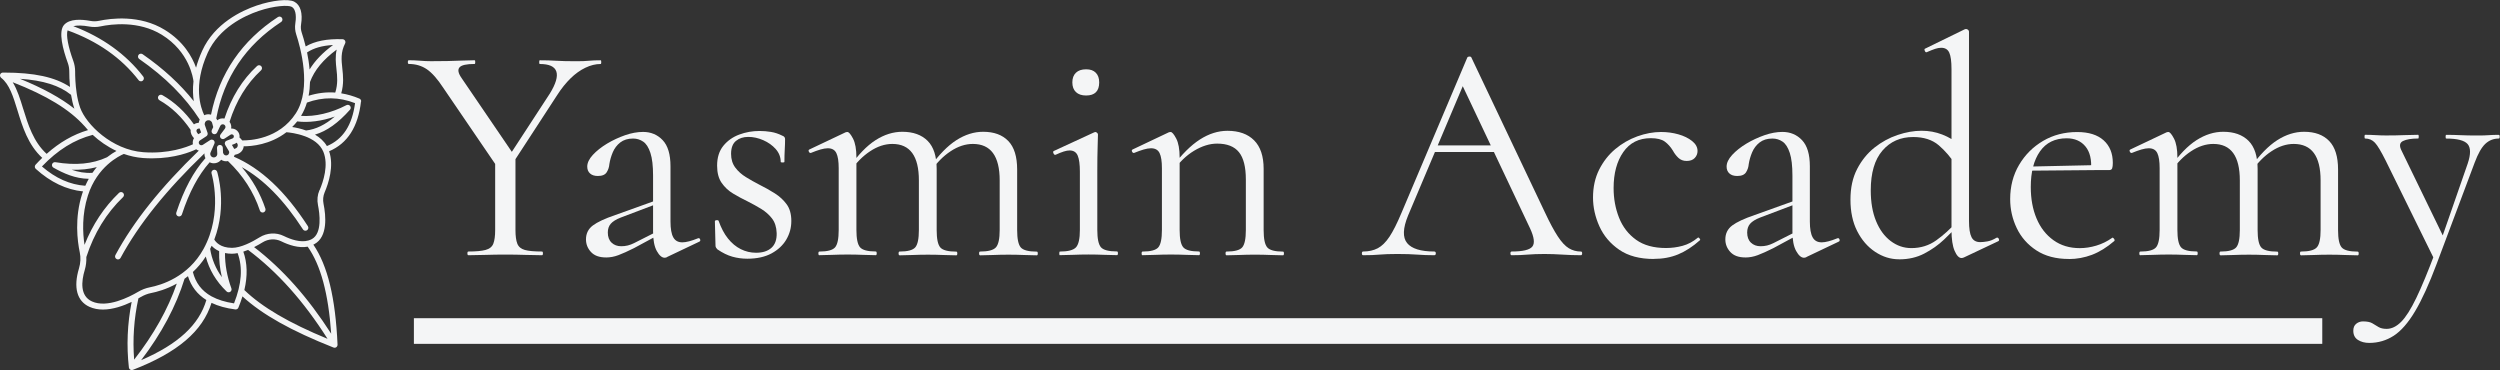 <svg xmlns="http://www.w3.org/2000/svg" viewBox="0 0 687.14 101.73" width="100%" height="100%"><rect x="0" y="0" width="687.14" height="101.73" fill="#333333" stroke="none"/><path d="M137.31,46.83l-15.44-22.64c-1.6-2.46-3.12-4.17-4.54-5.15-1.43-.97-3.09-1.46-4.97-1.46-.17,0-.26-.17-.26-.51s.09-.51.26-.51c.97,0,2,.04,3.09.13,1.08.09,2.09.13,3,.13,1.54,0,3.04-.01,4.5-.04,1.46-.03,2.83-.07,4.12-.13,1.29-.06,2.41-.09,3.39-.09.11,0,.17.17.17.51s-.06.51-.17.51c-2.23,0-3.62.31-4.16.94-.54.63-.36,1.6.56,2.92l14.66,21.52-4.2,3.86ZM136.11,43.57l5.57-.77v20.41c0,1.66.17,2.92.51,3.77.34.86,1.03,1.43,2.06,1.72,1.03.29,2.6.43,4.72.43.17,0,.26.17.26.51s-.09.51-.26.51c-1.37,0-2.9-.03-4.59-.09-1.69-.06-3.53-.09-5.53-.09-1.89,0-3.72.03-5.49.09-1.77.06-3.32.09-4.63.09-.17,0-.26-.17-.26-.51s.09-.51.26-.51c2.06,0,3.63-.14,4.72-.43,1.09-.29,1.8-.86,2.14-1.72.34-.86.51-2.11.51-3.77v-19.64ZM138.25,45.46l12.86-19.72c1.66-2.69,2.26-4.72,1.8-6.09-.46-1.37-1.97-2.06-4.54-2.06-.12,0-.17-.17-.17-.51s.06-.51.17-.51c1.54,0,3.03.04,4.46.13,1.43.09,3.29.13,5.57.13,1.43,0,2.59-.04,3.47-.13.89-.09,1.96-.13,3.22-.13.11,0,.17.17.17.51s-.06.51-.17.51c-1.37,0-2.77.34-4.2,1.03-1.43.69-2.79,1.66-4.07,2.92-1.29,1.26-2.5,2.77-3.64,4.54l-13.46,20.67-1.46-1.29Z" fill="#F4F5F6"/><path d="M166.55,70.76c-1.83,0-3.2-.5-4.12-1.5-.92-1-1.37-2.16-1.37-3.47,0-1.6.63-2.87,1.89-3.82,1.26-.94,3.31-1.9,6.17-2.87l11.23-4.03.26.94-9.95,3.77c-1.32.51-2.24,1.09-2.79,1.72-.54.63-.81,1.43-.81,2.4,0,1.2.34,2.13,1.03,2.79.69.66,1.57.99,2.66.99.63,0,1.23-.07,1.8-.21.57-.14,1.14-.36,1.71-.64l7.29-3.69.17,1.03-7.46,4.03c-1.71.86-3.14,1.5-4.29,1.93-1.14.43-2.29.64-3.43.64ZM183.36,70.67c-.23.11-.46.17-.69.17-.74,0-1.46-.62-2.14-1.84s-1.03-3.01-1.03-5.36v-15.35c0-2.69-.24-4.77-.73-6.26-.49-1.49-1.14-2.52-1.97-3.09-.83-.57-1.76-.86-2.79-.86-1.43,0-2.6.36-3.52,1.07-.92.72-1.6,1.62-2.06,2.7-.46,1.09-.77,2.17-.94,3.26-.06.8-.3,1.54-.73,2.23s-1.24,1.03-2.44,1.03c-.92,0-1.63-.23-2.14-.69-.51-.46-.77-1.08-.77-1.89,0-1.03.51-2.1,1.54-3.22,1.03-1.11,2.33-2.14,3.9-3.09,1.57-.94,3.23-1.71,4.97-2.32,1.74-.6,3.39-.9,4.93-.9,2.17,0,3.97.76,5.4,2.27,1.43,1.52,2.14,3.9,2.14,7.16v15.18c0,2,.26,3.46.77,4.37.51.92,1.34,1.37,2.49,1.37,1.03,0,2.46-.37,4.29-1.11.29-.11.48-.01.6.3.11.31.03.53-.26.64l-8.83,4.2Z" fill="#F4F5F6"/><path d="M200.94,42.29c0,1.49.39,2.74,1.16,3.77.77,1.03,1.74,1.9,2.92,2.62,1.17.72,2.41,1.42,3.73,2.1,1.49.74,2.89,1.53,4.2,2.36,1.31.83,2.4,1.83,3.26,3,.86,1.17,1.29,2.7,1.29,4.59s-.46,3.53-1.37,5.1c-.92,1.57-2.27,2.84-4.07,3.82-1.8.97-4.02,1.46-6.65,1.46-1.43,0-2.8-.19-4.12-.56-1.32-.37-2.69-1.04-4.12-2.02-.12-.11-.23-.26-.34-.43-.12-.17-.17-.37-.17-.6l-.17-6.69c0-.17.16-.27.47-.3.31-.03.5.04.56.21.69,1.94,1.54,3.56,2.57,4.84,1.03,1.29,2.2,2.26,3.52,2.92,1.31.66,2.71.99,4.2.99,1.83,0,3.24-.46,4.24-1.37,1-.91,1.47-2.26,1.42-4.03-.06-1.66-.49-3-1.29-4.03-.8-1.03-1.79-1.9-2.96-2.62-1.17-.71-2.39-1.39-3.64-2.02-1.43-.69-2.79-1.42-4.07-2.19-1.29-.77-2.34-1.76-3.17-2.96-.83-1.2-1.24-2.77-1.24-4.72,0-2.23.57-4.04,1.71-5.45,1.14-1.4,2.6-2.43,4.37-3.09,1.77-.66,3.63-.99,5.57-.99,1.09,0,2.14.09,3.17.26,1.03.17,2.06.51,3.09,1.03.51.17.77.49.77.94,0,.92-.03,1.87-.09,2.87-.06,1-.09,2.13-.09,3.39,0,.12-.17.17-.51.17s-.51-.06-.51-.17c0-1.31-.46-2.49-1.37-3.52-.92-1.03-2.06-1.84-3.43-2.44s-2.74-.9-4.12-.9-2.5.37-3.39,1.11c-.89.74-1.33,1.92-1.33,3.52Z" fill="#F4F5F6"/><path d="M225.2,70.16c-.17,0-.26-.17-.26-.51s.09-.51.26-.51c2.23,0,3.67-.39,4.33-1.16.66-.77.99-2.36.99-4.76v-16.98c0-1.89-.21-3.27-.64-4.16-.43-.89-1.22-1.33-2.36-1.33-.57,0-1.24.12-2.02.34-.77.23-1.64.54-2.62.94-.23.06-.42-.06-.56-.34-.14-.29-.1-.48.13-.6l9.95-4.72c.17-.06.34-.09.51-.09.4,0,.91.6,1.54,1.8.63,1.2.94,2.95.94,5.23v19.89c0,2.4.33,3.99.99,4.76.66.77,2.1,1.16,4.33,1.16.17,0,.26.17.26.51s-.09.51-.26.51c-.97,0-2.13-.03-3.47-.09-1.34-.06-2.76-.09-4.24-.09s-2.92.03-4.29.09c-1.37.06-2.54.09-3.52.09ZM247.24,70.16c-.17,0-.26-.17-.26-.51s.09-.51.26-.51c2.23,0,3.67-.39,4.33-1.16.66-.77.99-2.36.99-4.76v-13.63c0-6.69-2.43-10.03-7.29-10.03-2.06,0-4.1.67-6.13,2.02-2.03,1.34-3.82,3.16-5.36,5.44l-.34-1.03c2.4-3.43,4.8-5.92,7.2-7.46s4.86-2.31,7.37-2.31c2.97,0,5.29.83,6.95,2.49,1.66,1.66,2.49,4.23,2.49,7.72v16.81c0,2.4.33,3.99.99,4.76.66.77,2.13,1.16,4.42,1.16.17,0,.26.17.26.51s-.09.51-.26.51c-1.03,0-2.22-.03-3.56-.09-1.34-.06-2.76-.09-4.24-.09s-2.92.03-4.29.09c-1.37.06-2.54.09-3.52.09ZM269.37,70.16c-.17,0-.26-.17-.26-.51s.09-.51.26-.51c2.23,0,3.69-.39,4.37-1.16.69-.77,1.03-2.36,1.03-4.76v-13.63c0-6.69-2.46-10.03-7.37-10.03-2.06,0-4.1.67-6.13,2.02-2.03,1.34-3.82,3.16-5.36,5.44l-.34-1.03c2.46-3.43,4.89-5.92,7.29-7.46,2.4-1.54,4.86-2.31,7.37-2.31,2.97,0,5.27.84,6.9,2.53,1.63,1.69,2.44,4.3,2.44,7.85v16.64c0,2.4.33,3.99.99,4.76.66.77,2.13,1.16,4.42,1.16.17,0,.26.17.26.51s-.09.51-.26.51c-.97,0-2.14-.03-3.52-.09-1.37-.06-2.8-.09-4.29-.09s-2.9.03-4.24.09c-1.34.06-2.53.09-3.56.09Z" fill="#F4F5F6"/><path d="M291.32,70.16c-.12,0-.17-.17-.17-.51s.06-.51.17-.51c2.23,0,3.7-.39,4.42-1.16.71-.77,1.07-2.36,1.07-4.76v-16.04c0-2-.2-3.47-.6-4.42-.4-.94-1.14-1.41-2.23-1.41-.46,0-1,.1-1.63.3-.63.2-1.37.5-2.23.9-.23.06-.42-.07-.56-.39-.14-.31-.13-.53.04-.64l11.15-5.15c.17-.06.29-.09.34-.09.11,0,.26.07.43.21.17.14.26.3.26.47,0,.46-.03,1.57-.09,3.34-.06,1.77-.09,4.03-.09,6.77v16.12c0,2.4.33,3.99.99,4.76.66.77,2.13,1.16,4.42,1.16.17,0,.26.17.26.51s-.09.51-.26.51c-1.03,0-2.22-.03-3.56-.09-1.34-.06-2.76-.09-4.25-.09s-2.9.03-4.24.09c-1.34.06-2.56.09-3.64.09ZM298.52,26.25c-1.2,0-2.13-.31-2.79-.94-.66-.63-.99-1.51-.99-2.66s.33-2.03.99-2.66c.66-.63,1.59-.94,2.79-.94s2.03.31,2.66.94c.63.63.94,1.52.94,2.66,0,2.4-1.2,3.6-3.6,3.6Z" fill="#F4F5F6"/><path d="M314.04,70.16c-.17,0-.26-.17-.26-.51s.09-.51.26-.51c2.23,0,3.67-.39,4.33-1.16.66-.77.99-2.36.99-4.76v-16.98c0-1.89-.21-3.27-.64-4.16-.43-.89-1.22-1.33-2.36-1.33-.57,0-1.24.12-2.02.34-.77.23-1.64.54-2.62.94-.23.06-.42-.06-.56-.34-.14-.29-.1-.48.13-.6l9.95-4.72c.17-.06.34-.09.51-.09.4,0,.91.6,1.54,1.8.63,1.2.94,2.95.94,5.23v19.89c0,2.4.33,3.99.99,4.76.66.77,2.1,1.16,4.33,1.16.17,0,.26.17.26.51s-.09.51-.26.51c-.97,0-2.13-.03-3.47-.09-1.34-.06-2.76-.09-4.24-.09s-2.92.03-4.29.09c-1.37.06-2.54.09-3.52.09ZM337.11,70.16c-.17,0-.26-.17-.26-.51s.09-.51.26-.51c2.23,0,3.67-.39,4.33-1.16.66-.77.99-2.36.99-4.76v-13.89c0-3.43-.63-5.93-1.89-7.5-1.26-1.57-3.26-2.36-6-2.36-2.06,0-4.17.66-6.35,1.97-2.17,1.32-4.03,3.12-5.57,5.4l-.34-1.03c2.52-3.37,5.02-5.86,7.5-7.46,2.49-1.6,5.02-2.4,7.59-2.4,3.14,0,5.59.87,7.33,2.62,1.74,1.74,2.62,4.36,2.62,7.85v16.81c0,2.4.33,3.99.99,4.76.66.77,2.1,1.16,4.33,1.16.17,0,.26.17.26.51s-.09.51-.26.51c-.97,0-2.13-.03-3.47-.09-1.34-.06-2.76-.09-4.25-.09s-2.92.03-4.29.09c-1.37.06-2.54.09-3.52.09Z" fill="#F4F5F6"/><path d="M434.52,69.13c.23,0,.34.17.34.51s-.12.51-.34.51c-1.66,0-3.34-.06-5.06-.17-1.71-.11-3.37-.17-4.97-.17-1.77,0-3.32.06-4.63.17-1.32.12-2.77.17-4.37.17-.23,0-.34-.17-.34-.51s.11-.51.34-.51c3.03,0,4.92-.44,5.66-1.33.74-.89.54-2.56-.6-5.02l-19.04-40.22,2.14-2.66-16.64,39.36c-1.43,3.49-1.52,6-.26,7.55,1.26,1.54,3.74,2.32,7.46,2.32.29,0,.43.17.43.51s-.14.51-.43.51c-1.71,0-3.29-.06-4.72-.17-1.43-.11-3.23-.17-5.4-.17-2.06,0-3.7.06-4.93.17-1.23.12-2.73.17-4.5.17-.23,0-.34-.17-.34-.51s.12-.51.34-.51c1.54,0,2.89-.3,4.03-.9,1.14-.6,2.21-1.66,3.22-3.17,1-1.51,2.1-3.7,3.3-6.56l18.09-42.7c.11-.17.31-.26.6-.26s.46.09.51.26l20.24,42.62c1.31,2.8,2.49,4.99,3.52,6.56,1.03,1.57,2.04,2.66,3.04,3.26,1,.6,2.1.9,3.3.9ZM392.84,41.77l1.29-1.8h17.67l.6,1.8h-19.55Z" fill="#F4F5F6"/><path d="M454.58,71.18c-3.89,0-7.06-.84-9.52-2.53-2.46-1.69-4.27-3.83-5.45-6.43-1.17-2.6-1.76-5.24-1.76-7.93,0-2.86.56-5.4,1.67-7.63,1.12-2.23,2.59-4.12,4.42-5.66,1.83-1.54,3.86-2.71,6.09-3.52,2.23-.8,4.4-1.2,6.52-1.2,1.66,0,3.24.21,4.76.64,1.51.43,2.77,1.04,3.77,1.84,1,.8,1.5,1.71,1.5,2.74,0,.74-.26,1.39-.77,1.93-.51.54-1.26.81-2.23.81-.92,0-1.67-.29-2.27-.86-.6-.57-1.1-1.23-1.5-1.97-.63-1.03-1.37-1.86-2.23-2.49-.86-.63-2.14-.94-3.86-.94-3.26,0-5.78,1.27-7.55,3.82-1.77,2.54-2.66,5.85-2.66,9.9,0,2.92.5,5.63,1.5,8.15,1,2.52,2.56,4.53,4.67,6.05,2.11,1.52,4.86,2.27,8.23,2.27,1.54,0,3.06-.2,4.54-.6,1.49-.4,2.89-1.14,4.2-2.23.11-.11.27-.06.47.17.2.23.24.4.13.51-2,1.77-4,3.07-6,3.9-2,.83-4.23,1.24-6.69,1.24Z" fill="#F4F5F6"/><path d="M479.71,70.76c-1.83,0-3.2-.5-4.12-1.5-.92-1-1.37-2.16-1.37-3.47,0-1.6.63-2.87,1.89-3.82,1.26-.94,3.32-1.9,6.17-2.87l11.23-4.03.26.94-9.95,3.77c-1.32.51-2.24,1.09-2.79,1.72-.54.63-.81,1.43-.81,2.4,0,1.2.34,2.13,1.03,2.79.69.66,1.57.99,2.66.99.63,0,1.23-.07,1.8-.21.57-.14,1.14-.36,1.71-.64l7.29-3.69.17,1.03-7.46,4.03c-1.71.86-3.14,1.5-4.29,1.93-1.14.43-2.29.64-3.43.64ZM496.52,70.67c-.23.11-.46.17-.69.17-.74,0-1.46-.62-2.14-1.84-.69-1.23-1.03-3.01-1.03-5.36v-15.35c0-2.69-.24-4.77-.73-6.26-.49-1.49-1.14-2.52-1.97-3.09-.83-.57-1.76-.86-2.79-.86-1.43,0-2.6.36-3.52,1.07-.92.72-1.6,1.62-2.06,2.7-.46,1.09-.77,2.17-.94,3.26-.06.8-.3,1.54-.73,2.23s-1.24,1.03-2.44,1.03c-.92,0-1.63-.23-2.14-.69-.51-.46-.77-1.08-.77-1.89,0-1.03.51-2.1,1.54-3.22,1.03-1.11,2.33-2.14,3.9-3.09,1.57-.94,3.23-1.71,4.97-2.32,1.74-.6,3.39-.9,4.93-.9,2.17,0,3.97.76,5.4,2.27,1.43,1.52,2.14,3.9,2.14,7.16v15.18c0,2,.26,3.46.77,4.37.51.92,1.34,1.37,2.49,1.37,1.03,0,2.46-.37,4.29-1.11.29-.11.49-.01.6.3.11.31.03.53-.26.64l-8.83,4.2Z" fill="#F4F5F6"/><path d="M521.98,71.27c-2.34,0-4.54-.69-6.6-2.06s-3.7-3.27-4.93-5.7c-1.23-2.43-1.84-5.3-1.84-8.62s.61-6.07,1.84-8.45c1.23-2.37,2.82-4.33,4.76-5.87s4.06-2.7,6.35-3.47c2.29-.77,4.49-1.16,6.6-1.16,2,0,3.89.34,5.66,1.03,1.77.69,3.37,1.63,4.8,2.83l-.94,5.75c-1.43-2.23-3.03-4.1-4.8-5.62-1.77-1.51-4.12-2.27-7.03-2.27-3.49,0-6.3,1.24-8.45,3.73-2.14,2.49-3.21,6.13-3.21,10.93,0,3.26.48,6.07,1.46,8.45.97,2.37,2.32,4.2,4.03,5.49,1.72,1.29,3.6,1.93,5.66,1.93,2.57,0,4.86-.71,6.86-2.14,2-1.43,3.89-3.14,5.66-5.15l.69.6c-1.2,1.37-2.6,2.82-4.2,4.33-1.6,1.52-3.42,2.8-5.45,3.86-2.03,1.06-4.33,1.59-6.9,1.59ZM541.19,8.67v52.05c0,2.06.23,3.55.69,4.46.46.92,1.26,1.37,2.4,1.37.57,0,1.24-.07,2.02-.21.77-.14,1.59-.47,2.44-.99.29-.11.5-.01.64.3.14.31.1.53-.13.64l-9.43,4.46c-.23.11-.46.17-.69.17-.69,0-1.32-.66-1.89-1.97-.57-1.31-.86-3.23-.86-5.75V18.96c0-2.06-.2-3.54-.6-4.46-.4-.91-1.14-1.37-2.23-1.37-.51,0-1.07.1-1.67.3-.6.2-1.36.5-2.27.9-.23.12-.42,0-.56-.34-.14-.34-.13-.54.04-.6l10.89-5.32c.11-.06.26-.09.43-.09s.34.07.51.21c.17.14.26.3.26.47Z" fill="#F4F5F6"/><path d="M568.63,71.18c-3.54,0-6.52-.79-8.92-2.36s-4.2-3.61-5.4-6.13c-1.2-2.51-1.8-5.17-1.8-7.97,0-3.49.81-6.62,2.44-9.39,1.63-2.77,3.83-4.97,6.6-6.6,2.77-1.63,5.9-2.44,9.39-2.44,3.14,0,5.56.76,7.25,2.27,1.69,1.52,2.53,3.59,2.53,6.22,0,.63-.06,1.11-.17,1.46-.11.34-.4.51-.86.51h-4.97c.23-2.8-.27-4.96-1.5-6.47-1.23-1.51-2.96-2.27-5.19-2.27-3.2,0-5.65,1.2-7.33,3.6-1.69,2.4-2.53,5.66-2.53,9.78,0,3.26.53,6.15,1.59,8.66,1.06,2.52,2.6,4.5,4.63,5.96,2.03,1.46,4.44,2.19,7.25,2.19,1.49,0,3-.23,4.54-.69,1.54-.46,3-1.17,4.37-2.14.11-.11.27-.04.47.21.2.26.24.47.13.64-2.06,1.77-4.12,3.04-6.17,3.82-2.06.77-4.17,1.16-6.35,1.16ZM556.63,46.92l-.09-1.11,19.55-.43v1.37l-19.46.17Z" fill="#F4F5F6"/><path d="M588.27,70.16c-.17,0-.26-.17-.26-.51s.09-.51.26-.51c2.23,0,3.67-.39,4.33-1.16.66-.77.99-2.36.99-4.76v-16.98c0-1.89-.21-3.27-.64-4.16-.43-.89-1.21-1.33-2.36-1.33-.57,0-1.24.12-2.01.34-.77.23-1.64.54-2.62.94-.23.06-.42-.06-.56-.34-.14-.29-.1-.48.13-.6l9.95-4.72c.17-.06.34-.09.51-.09.4,0,.91.6,1.54,1.8.63,1.2.94,2.95.94,5.23v19.89c0,2.4.33,3.99.99,4.76.66.77,2.1,1.16,4.33,1.16.17,0,.26.17.26.51s-.09.51-.26.51c-.97,0-2.13-.03-3.47-.09-1.34-.06-2.76-.09-4.24-.09s-2.92.03-4.29.09c-1.37.06-2.54.09-3.52.09ZM610.31,70.16c-.17,0-.26-.17-.26-.51s.09-.51.26-.51c2.23,0,3.67-.39,4.33-1.16.66-.77.99-2.36.99-4.76v-13.63c0-6.69-2.43-10.03-7.29-10.03-2.06,0-4.1.67-6.13,2.02-2.03,1.34-3.82,3.16-5.36,5.44l-.34-1.03c2.4-3.43,4.8-5.92,7.2-7.46s4.86-2.31,7.37-2.31c2.97,0,5.29.83,6.95,2.49,1.66,1.66,2.49,4.23,2.49,7.72v16.81c0,2.4.33,3.99.99,4.76.66.77,2.13,1.16,4.42,1.16.17,0,.26.17.26.51s-.09.51-.26.51c-1.03,0-2.22-.03-3.56-.09-1.34-.06-2.76-.09-4.24-.09s-2.92.03-4.29.09c-1.37.06-2.54.09-3.52.09ZM632.43,70.16c-.17,0-.26-.17-.26-.51s.09-.51.26-.51c2.23,0,3.69-.39,4.37-1.16.69-.77,1.03-2.36,1.03-4.76v-13.63c0-6.69-2.46-10.03-7.38-10.03-2.06,0-4.1.67-6.13,2.02-2.03,1.34-3.82,3.16-5.36,5.44l-.34-1.03c2.46-3.43,4.89-5.92,7.29-7.46,2.4-1.54,4.86-2.31,7.38-2.31,2.97,0,5.27.84,6.9,2.53,1.63,1.69,2.44,4.3,2.44,7.85v16.64c0,2.4.33,3.99.99,4.76.66.77,2.13,1.16,4.42,1.16.17,0,.26.17.26.51s-.08.51-.26.51c-.97,0-2.14-.03-3.52-.09-1.37-.06-2.8-.09-4.29-.09s-2.9.03-4.24.09c-1.34.06-2.53.09-3.56.09Z" fill="#F4F5F6"/><path d="M686.79,37.06c.17,0,.26.17.26.51s-.09.51-.26.51c-1.43,0-2.66.49-3.69,1.46-1.03.97-2,2.69-2.92,5.15l-10.46,27.87c-2.06,5.49-4.03,9.82-5.92,12.99s-3.85,5.42-5.87,6.73c-2.03,1.31-4.27,1.97-6.73,1.97-1.2,0-2.23-.27-3.09-.81-.86-.54-1.29-1.39-1.29-2.53,0-.86.27-1.5.81-1.93.54-.43,1.16-.64,1.84-.64,1.14,0,2,.17,2.57.51.57.34,1.14.69,1.71,1.03.57.34,1.31.51,2.23.51,1.37,0,2.7-.64,3.99-1.93,1.29-1.29,2.67-3.47,4.16-6.56,1.49-3.09,3.23-7.29,5.23-12.61l-.08,2.4-13.55-27.53c-1.26-2.51-2.24-4.16-2.96-4.93s-1.62-1.16-2.7-1.16c-.12,0-.17-.17-.17-.51s.06-.51.17-.51c.91,0,1.87.03,2.87.09,1,.06,1.96.09,2.87.09,1.89,0,3.54-.03,4.97-.09,1.43-.06,2.71-.09,3.86-.09.11,0,.17.17.17.51s-.06.51-.17.51c-1.83,0-3.22.23-4.16.69-.94.46-1.07,1.34-.39,2.66l11.75,24.18-1.97,3.52,8.4-24.18c.86-2.57.84-4.36-.04-5.36-.89-1-2.84-1.5-5.87-1.5-.12,0-.17-.17-.17-.51s.06-.51.17-.51c1.37,0,2.67.03,3.9.09,1.23.06,2.82.09,4.76.09,1.26,0,2.27-.03,3.04-.09.77-.06,1.67-.09,2.7-.09Z" fill="#F4F5F6"/><g id="yasmin-container"><path id="yasmin" d="M99.27,27.93c.04-.35-.16-.69-.49-.83-1.66-.7-3.32-1.18-4.99-1.45.75-2.59.52-4.83.3-6.82-.26-2.38-.48-4.43.77-6.9.03-.06.05-.13.07-.19h0c.02-.09.02-.18,0-.27,0-.02,0-.04-.01-.06-.02-.08-.04-.17-.09-.25,0,0,0,0-.01-.01,0,0,0,0,0-.01,0,0-.02-.01-.02-.02-.05-.07-.11-.13-.18-.18-.01-.01-.03-.02-.04-.03-.08-.05-.16-.09-.25-.11-.02,0-.04,0-.05,0-.04,0-.07-.02-.11-.02-4.28-.15-7.61.5-10.15,1.99-.37-1.5-.76-2.81-1.08-3.78-.25-.74-.31-1.51-.19-2.26.5-3.13-.16-5.36-1.86-6.26-1.61-.86-6.05-.4-10.35,1.06-4.12,1.4-11.55,4.88-14.96,12.41-.75,1.65-1.29,3.2-1.69,4.66-1.08-3-3.44-7.22-8.6-10.39-6.88-4.24-14.88-3.16-18-2.5-.83.18-1.68.19-2.5.03-2.43-.45-5.64-.62-7.17,1.09,0,0-.01.01-.02.02,0,0,0,0,0,0-1.61,1.85-.32,6.71,1.04,10.47.27.74.4,1.51.4,2.29,0,1.08.04,2.6.2,4.29-4.11-2.72-9.83-3.95-18.14-3.95-.1,0-.21,0-.31,0,0,0-.02,0-.02,0-.02,0-.04,0-.06,0-.08,0-.15.03-.22.06-.03.01-.05.02-.07.04-.06.03-.12.07-.17.12-.02.02-.04.04-.06.06-.05.06-.1.13-.13.21,0,.01-.02.02-.02.03,0,0,0,0,0,0,0,0,0,0,0,0-.03.09-.04.19-.04.28,0,.03,0,.05.01.08,0,.07.02.13.05.19.01.03.03.06.04.09.03.06.07.11.11.16.02.02.04.05.06.07.01,0,.02.02.03.03,2.3,1.78,3.32,5.13,4.52,9.02,1.36,4.43,2.89,9.42,6.79,13-.61.59-1.23,1.22-1.83,1.88-.15.16-.22.37-.21.58,0,.21.1.42.26.56,4.07,3.68,8.44,5.75,13,6.2-.08.22-.16.42-.24.65-2.13,6.64-1.33,12.95-.66,16.12.3,1.4.22,2.92-.22,4.39-1.58,5.25-.56,9,2.87,10.56,1.17.53,2.43.75,3.71.75,2.74,0,5.6-1.01,7.9-2.1-1.18,6-1.44,12.06-.76,18.04,0,.02.01.03.01.04.02.1.05.19.1.27.02.04.05.06.08.09.03.04.06.09.1.12.02.02.04.02.06.03.01,0,.02.02.03.03.03.02.07.03.1.04.02.01.05.02.07.03.08.02.16.04.24.04h0c.1,0,.2-.02.29-.05,12.31-4.76,19.21-10.64,21.63-18.42,1.84.88,4.02,1.49,6.55,1.81.03,0,.07,0,.1,0,.32,0,.62-.19.74-.5.44-1.05.8-2.08,1.11-3.09,5.4,4.97,13.41,9.47,25.05,14.07.01,0,.02,0,.03,0,.08.03.17.05.26.05h0c.08,0,.15-.01.23-.04.02,0,.05-.02.07-.03.04-.02.08-.03.12-.05,0,0,.01-.01.02-.02,0,0,.02,0,.03-.02.07-.05.12-.11.17-.17.01-.02.02-.03.03-.05.04-.07.08-.14.1-.22,0-.01,0-.02.01-.04.02-.07.02-.14.02-.22-.58-12.89-2.7-21.67-6.65-27.49.11-.05.21-.1.32-.15,3.69-2.03,3.14-7.8,2.48-11.06-.22-1.08-.11-2.17.3-3.14,1.08-2.51,2.62-7.23,1.24-11.31,5.04-2.13,7.98-6.72,8.76-13.7ZM84.82,26.33c.24-1.25.36-2.52.39-3.8,1.21-3.25,3.63-6.17,7.33-8.9-.43,1.9-.25,3.65-.06,5.36.22,1.99.43,4.06-.33,6.45-2.45-.18-4.9.12-7.34.88ZM91.53,12.38c-2.84,2.09-4.98,4.32-6.44,6.72-.14-1.65-.39-3.23-.69-4.69,1.81-1.2,4.16-1.88,7.13-2.04ZM57.06,14.57c3.16-6.98,10.13-10.23,14.01-11.55,4.42-1.5,8.17-1.64,9.07-1.16,1.47.78,1.21,3.47,1.03,4.59-.16,1-.07,2.05.25,3.02,1.1,3.34,4.35,14.76-.1,21.66-4.65,7.2-12.82,7.5-14.76,7.46-.21-.32-.47-.58-.73-.78.05-.34.03-.7-.1-1.04-.23-.63-.73-1.12-1.37-1.33-.27-.09-.55-.12-.83-.11.12-.64-.04-1.31-.44-1.84,1.81-5.76,4.72-10.52,8.66-14.16.33-.3.35-.81.05-1.14s-.81-.35-1.14-.05c-4.06,3.75-7.06,8.61-8.97,14.45-.33-.07-.67-.07-1.01,0-.36.08-.68.24-.96.47-.08-.19-.17-.36-.28-.52,2.08-11.2,8.07-20.12,17.83-26.5.37-.24.48-.74.23-1.12-.24-.37-.74-.48-1.12-.23-9.93,6.49-16.1,15.52-18.38,26.83-.46-.13-.94-.15-1.42-.02-.15.04-.3.1-.44.17-.98-2.02-3.13-8.11.93-17.11ZM80.3,34.91c.48-.48.94-.98,1.39-1.54,3.1.4,6.75-.08,10.33-1.33-2.64,2.27-5.2,3.5-7.89,3.83-1.41-.51-2.78-.8-3.83-.96ZM64.37,40.93c-.08-.19-.18-.37-.3-.54l-.33-.56.7-.27c.22-.08.41-.2.58-.34.21.2.4.49.31.93-.09.47-.56.68-.95.78ZM61.31,42.08l-.07-1.49c-.02-.45-.41-.77-.84-.76-.44.02-.79.4-.76.85l.08,1.57c.01.29-.1.57-.32.77-.22.2-.51.29-.8.24-.22-.03-.41-.14-.56-.3,0,0,0-.01-.01-.02,0,0,0,0,0,0-.05-.05-.09-.11-.12-.17-.15-.27-.16-.58-.04-.86l1.06-2.42s0,0,0,0h0c.04-.09.06-.19.06-.28,0-.03,0-.05,0-.08,0-.07-.01-.13-.03-.2,0-.03-.02-.06-.04-.09-.03-.06-.06-.12-.1-.17-.01-.02-.02-.04-.03-.05,0-.01-.02-.01-.03-.02-.01-.01-.02-.03-.04-.04-.04-.04-.09-.06-.14-.08-.02-.01-.05-.03-.07-.04-.09-.04-.18-.06-.27-.06-.03,0-.05,0-.08,0-.07,0-.13.01-.2.03-.03.01-.07.03-.1.04-.03.02-.07.02-.1.05l-2.02,1.31c-.33.22-.77.13-.99-.2-.11-.16-.15-.36-.11-.55.04-.19.15-.36.32-.47l1.76-1.15c.31-.2.44-.59.32-.94l-.72-2.07c-.1-.28-.07-.57.06-.83s.37-.44.65-.52c.27-.07.55-.04.79.1s.42.36.49.63l.3,1.12-.39.81c-.19.4-.02.88.38,1.07.4.19.88.02,1.07-.38l.88-1.85c.1-.21.28-.35.51-.41.22-.05.45,0,.63.15.32.25.38.71.13,1.03l-1.2,1.6c-.23.31-.21.75.06,1.03.27.29.7.34,1.03.12l1.66-1.08c.21-.13.41-.1.51-.06.1.03.28.12.36.35.11.3-.05.63-.34.75l-1.6.61c-.22.08-.4.26-.47.49-.08.22-.05.47.07.68l.85,1.43s.04.06.06.09c.16.2.22.46.16.71-.06.25-.22.46-.45.57-.22.11-.49.11-.71,0-.23-.1-.39-.3-.46-.55h0ZM54.89,35.32l.38,1.09-.74.48c-.3-.29-.64-.73-.51-1.14.11-.35.53-.43.86-.43ZM18.58,8.35c8.21,2.95,14.78,7.55,19.52,13.69.16.21.4.31.64.31.17,0,.34-.05.49-.17.35-.27.42-.78.15-1.13-4.73-6.13-11.19-10.79-19.23-13.86,1.06-.26,2.57-.23,4.36.1,1.04.19,2.09.18,3.13-.04,2.93-.62,10.44-1.63,16.83,2.3,7.61,4.69,8.62,11.97,8.71,12.8-.24,2.11-.15,3.94.09,5.47-3.73-4.7-8.37-8.97-14.08-12.93-.37-.25-.87-.16-1.12.2-.25.37-.16.87.2,1.12,7.17,4.98,12.61,10.44,16.63,16.66-.14.27-.22.56-.26.86-.45.04-.93.17-1.33.45-2.43-3.43-5.34-6.14-8.69-8.04-.39-.22-.88-.08-1.1.3s-.08.88.3,1.1c3.33,1.89,6.21,4.65,8.59,8.17-.1.9.37,1.7.91,2.26-.14.23-.25.48-.3.76-.06.31-.06.63,0,.93-1.68.77-6.65,2.69-13.64,2.17-8.62-.64-15.73-7.66-17.36-12.26-.44-1.26-.75-2.64-.95-4,0,0,0,0,0,0-.35-2.31-.42-4.55-.42-5.97,0-.97-.17-1.93-.5-2.85-1.42-3.89-2-7.04-1.58-8.39ZM20.44,29.87c-3.74-2.96-8.64-5.64-14.95-8.21,6.4.42,10.84,1.83,14.04,4.41.21,1.28.5,2.59.91,3.8ZM6.37,29.91c-.82-2.69-1.62-5.27-2.88-7.31,9.34,3.65,15.65,7.51,19.69,12.01,0,0,.02.01.03.02.31.38.63.75.98,1.13-4.05,1.2-7.8,3.35-11.37,6.53-3.65-3.3-5.13-8.11-6.44-12.37ZM11.53,45.75c4.33-4.53,8.9-7.37,13.95-8.68,1.82,1.7,4.04,3.26,6.54,4.42-.73.4-1.62.96-2.6,1.73-3.97,1.85-8.62,2.3-14.2,1.36-.38-.06-.76.16-.89.53-.13.37.02.78.36.97,2.71,1.53,5.94,3.03,9.71,3.07-.34.6-.65,1.23-.95,1.91-4.2-.3-8.12-2.03-11.92-5.3ZM25.42,47.5c-2.05.14-3.96-.23-5.72-.85,2.48.08,4.78-.16,6.91-.72-.41.48-.8,1-1.19,1.56ZM38.72,81.63c.9-.53,1.83-.89,2.79-1.08,1.55-.3,4.22-1.01,7.08-2.6-2.43,7.04-6.36,14.05-11.72,20.9-.44-5.6-.05-11.25,1.17-16.84.24-.13.47-.27.68-.39ZM38.78,99.01c5.61-7.33,9.62-14.85,11.95-22.4.31-.22.62-.45.93-.7.88,2.81,2.57,5,5.06,6.55-2,6.82-7.74,12.13-17.94,16.54ZM64.31,83.38c-2.43-.36-4.47-1-6.14-1.91-.02-.02-.05-.02-.08-.04-2.66-1.49-4.33-3.7-5.08-6.67,1.27-1.18,2.48-2.57,3.55-4.25.91,3.58,2.82,6.8,5.72,9.6.15.15.36.23.56.23.15,0,.3-.04.44-.13.32-.2.45-.6.32-.95-1.2-3.28-1.78-6.54-1.76-9.71.58.12,1.21.19,1.93.19.5,0,1.02-.07,1.54-.17,1.45,3.93,1.13,8.46-.99,13.82ZM60.23,69.03c-.06,2.35.18,4.75.76,7.16-1.71-2.36-2.79-4.97-3.23-7.79.14-.28.28-.56.41-.85.46.51,1.13,1.06,2.06,1.48ZM66.87,69.17c.44-.14.88-.3,1.32-.48,8.1,6.07,15.26,14.08,21.84,24.44-10.65-4.39-17.97-8.69-22.87-13.41.92-3.89.83-7.42-.28-10.55ZM91.03,91.72c-6.4-9.97-13.36-17.79-21.19-23.8.85-.43,1.65-.89,2.35-1.32,1.55-.96,3.49-1.07,5.08-.29,2.04,1.01,4.78,1.95,7.3,1.49,3.57,5.03,5.69,12.88,6.46,23.92ZM87.8,52.29c-.55,1.27-.69,2.69-.4,4.09.46,2.27,1.21,7.73-1.68,9.33-.31.17-.64.3-.98.4,0,0,0,0,0,0-2.19.61-4.81-.3-6.74-1.25-2.08-1.03-4.63-.89-6.65.37-2.12,1.32-5.16,2.89-7.58,2.89-3.23,0-4.5-1.64-4.87-2.28,3.59-9.41.91-18.2.79-18.62-.13-.42-.58-.66-1.01-.53-.42.13-.66.59-.53,1.01.03.11,3.26,10.77-2.21,20.73-4.27,7.76-11.72,9.95-14.72,10.53-1.14.22-2.25.65-3.3,1.27-2.41,1.42-8.47,4.52-12.64,2.62-3.33-1.52-2.92-5.53-1.99-8.63.35-1.18.49-2.39.44-3.57,2.12-6.54,5.51-12.08,10.1-16.48.32-.31.33-.82.02-1.14-.31-.32-.82-.33-1.14-.02-4.09,3.93-7.27,8.73-9.48,14.29-.5-3.28-.75-8.31.93-13.55,2.57-8.01,8.63-10.91,9.88-11.44,1.66.58,3.42.98,5.25,1.12.88.07,1.72.09,2.53.09,6.31,0,10.63-1.78,12.1-2.49.22.17.46.29.72.37-10.39,10.03-17.92,19.45-22.92,28.71-.21.39-.07.88.33,1.09.12.07.25.1.38.1.29,0,.56-.15.71-.42,5-9.24,12.56-18.66,23.06-28.73-.03.45.06.9.27,1.32-3.29,3.7-5.92,8.59-8.01,14.96-.14.42.09.88.52,1.02.08.03.17.04.25.04.34,0,.66-.22.77-.55,2-6.12,4.51-10.81,7.63-14.34.23.11.47.21.74.25.14.02.27.03.41.03.63,0,1.24-.23,1.72-.66.11-.1.2-.21.29-.32.11.08.23.15.35.21.33.15.67.22,1.02.22.17,0,.33-.02.5-.06,4.13,3.94,7.08,8.5,8.77,13.59.11.34.43.55.76.55.08,0,.17-.01.25-.04.42-.14.65-.6.51-1.02-1.38-4.15-3.56-7.98-6.49-11.41,6.04,3.37,11.57,9,16.81,17.1.15.24.41.37.68.37.15,0,.3-.04.44-.13.37-.24.48-.74.24-1.11-6.23-9.63-12.89-15.89-20.34-19.1.09-.16.16-.33.21-.51.98-.17,2.17-.73,2.45-2.09.02-.09.01-.17.02-.26h.01c2.1,0,7.26-.4,11.75-3.87.76.06,2.89.3,5.04,1.1,0,0,.01,0,.02,0,2.1.78,4.21,2.1,5.1,4.3,1.47,3.63-.03,8.16-1.05,10.54ZM89.86,40.16c-.8-1.36-1.98-2.39-3.28-3.16,3.25-.97,6.37-3.19,9.62-6.85.26-.29.27-.72.03-1.03-.24-.31-.66-.4-1.01-.22-4.14,2.16-8.7,3.21-12.48,2.95.71-1.14,1.23-2.37,1.62-3.65,4.39-1.61,8.84-1.57,13.23.15-.81,6.1-3.35,9.97-7.74,11.8Z" fill="#F4F5F6"/></g><rect id="ya-underline" x="113.76" y="87.46" width="524.53" height="7.05" fill="#F4F5F6"/></svg>